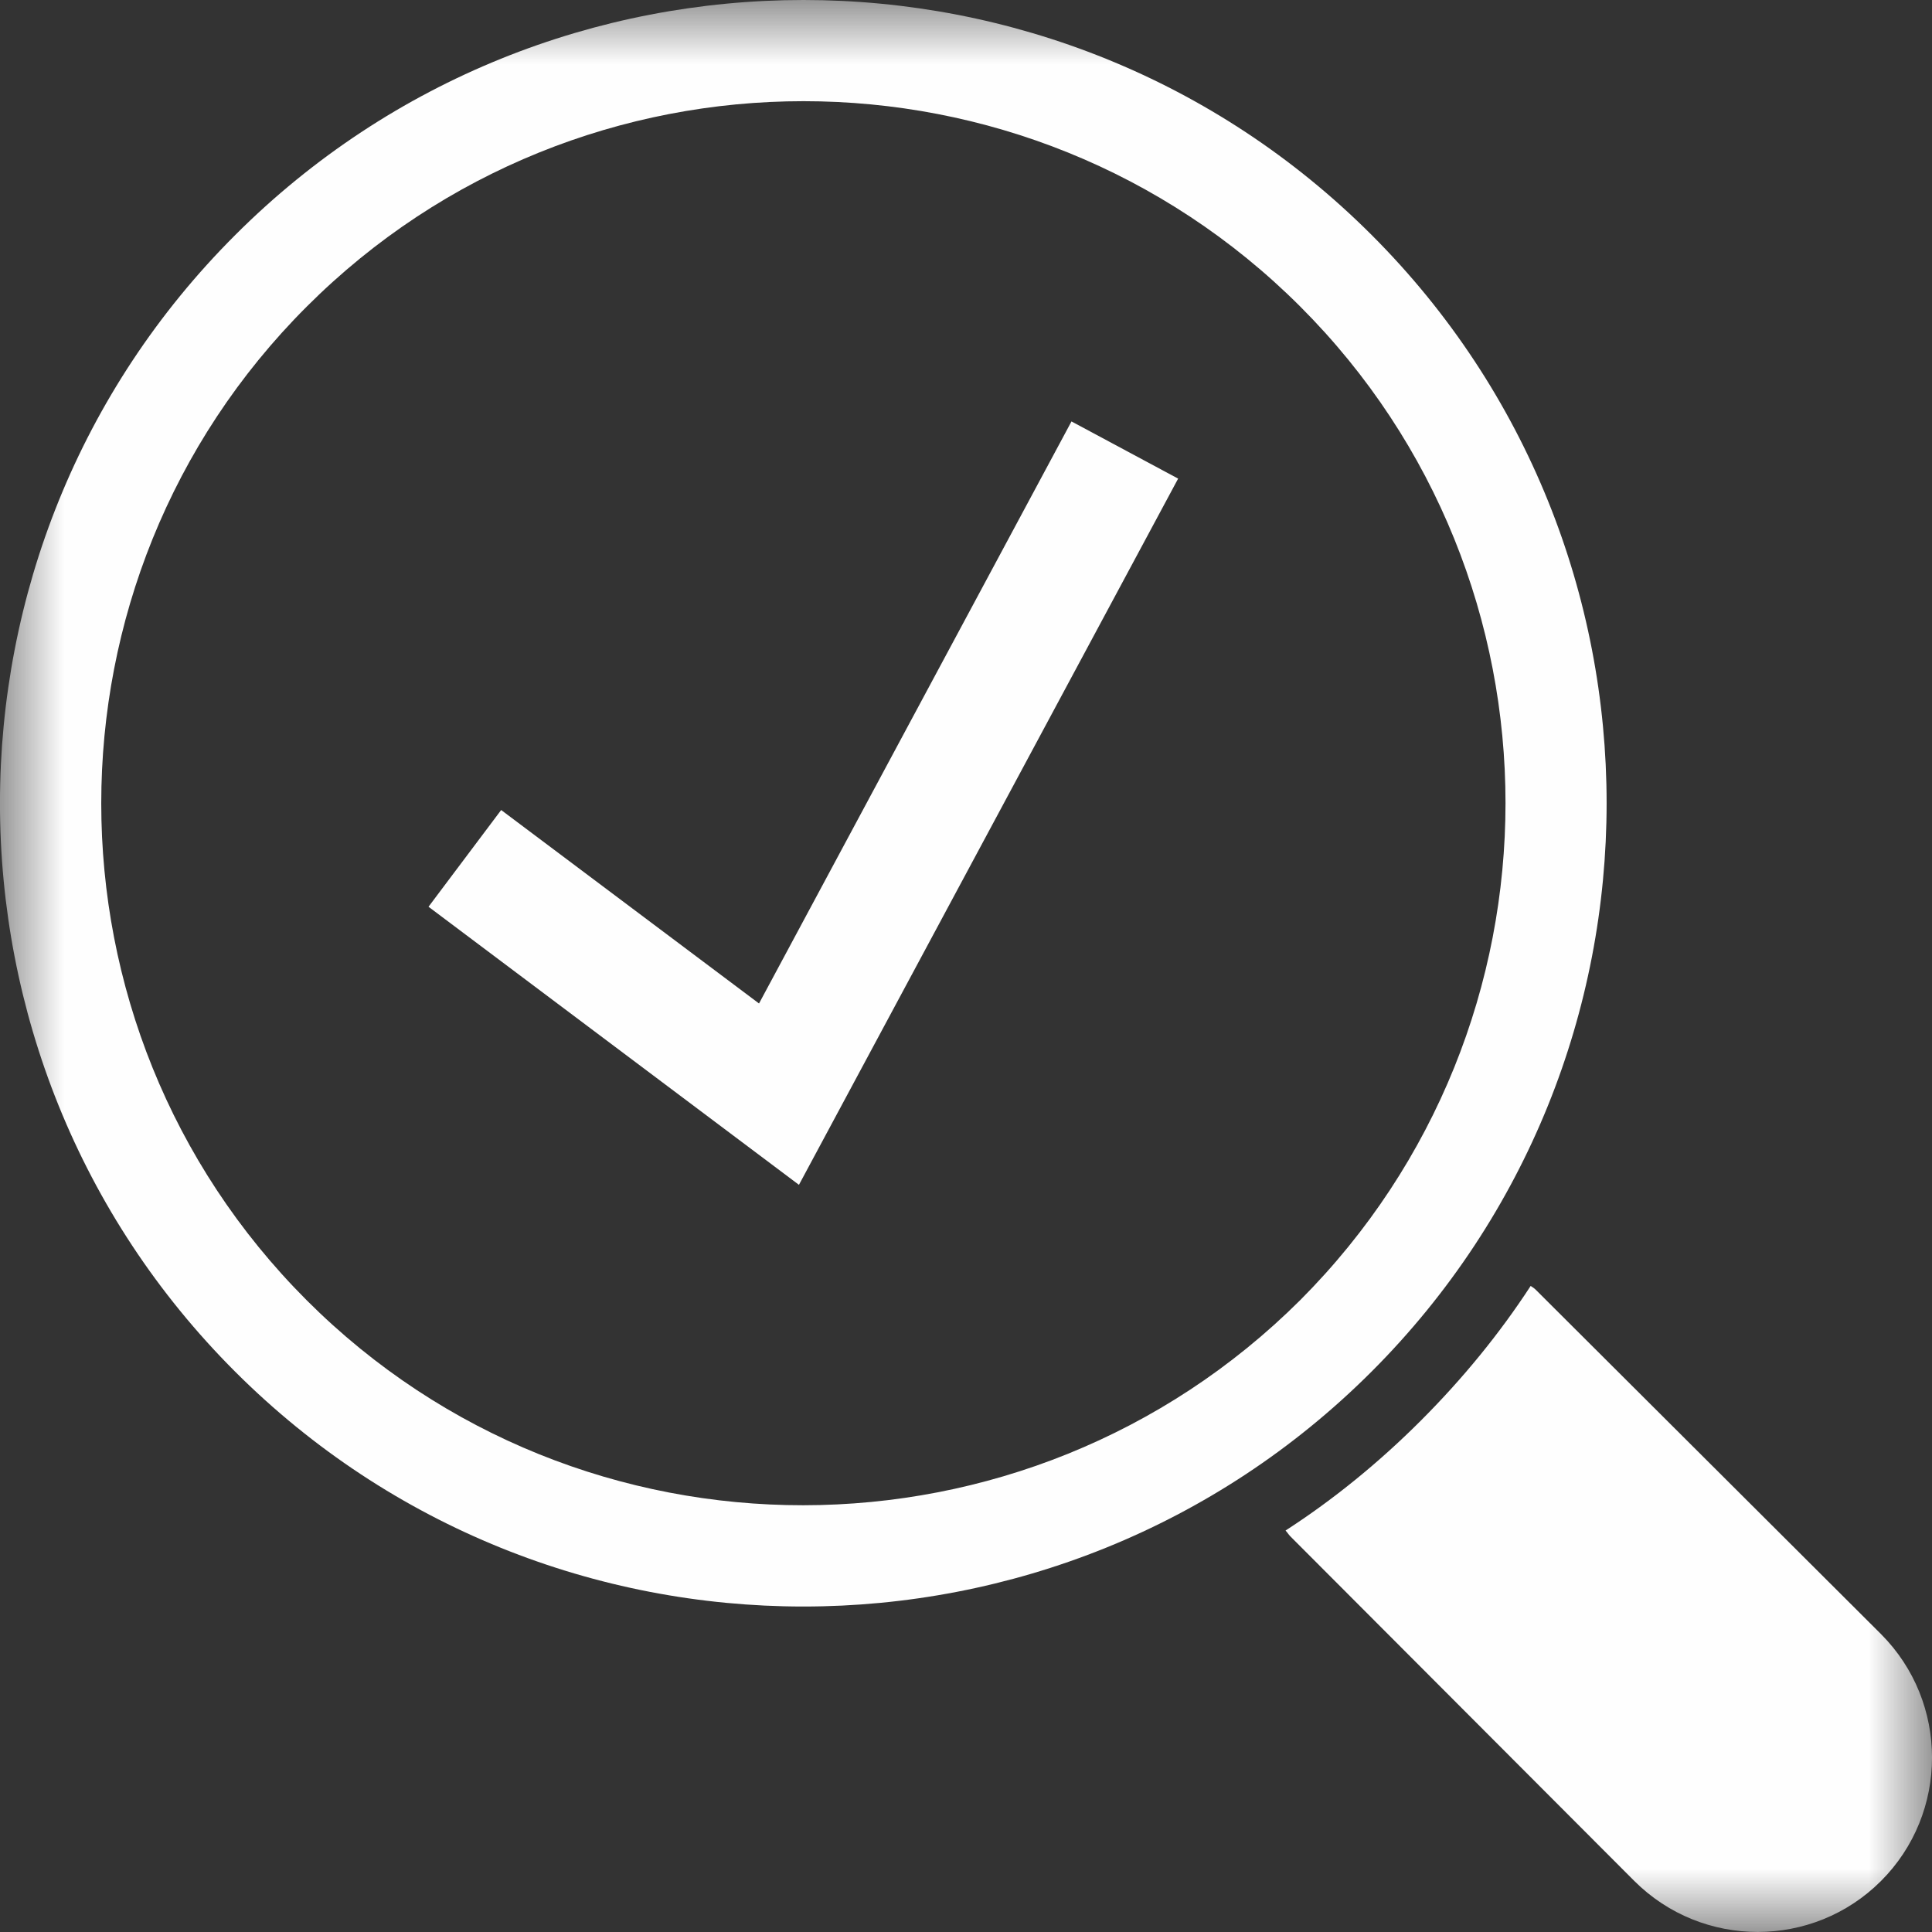 <?xml version="1.0" encoding="UTF-8" standalone="no"?>
<svg width="15px" height="15px" viewBox="0 0 15 15" version="1.1" xmlns="http://www.w3.org/2000/svg" xmlns:xlink="http://www.w3.org/1999/xlink" xmlns:sketch="http://www.bohemiancoding.com/sketch/ns">
    <rect x="0" y="0" width="15" height="15" fill="#333333" stroke="none"/>
    <!-- Generator: Sketch 3.4 (15575) - http://www.bohemiancoding.com/sketch -->
    <title>ico-mag-check</title>
    <desc>Created with Sketch.</desc>
    <defs>
        <path id="path-1" d="M0,0.999 L15,0.999 L15,16 L0,16"></path>
        <path id="path-3" d="M0,0.999 L15,0.999 L15,16 L0,16"></path>
    </defs>
    <g id="Page-1" stroke="none" stroke-width="1" fill="none" fill-rule="evenodd" sketch:type="MSPage">
        <g id="ico-mag-check" sketch:type="MSLayerGroup" transform="translate(0, -1)">
            <g id="Group-3">
                <mask id="mask-2" sketch:name="Clip 2" fill="white">
                    <use xlink:href="#path-1"></use>
                </mask>
                <g id="Clip-2"></g>
                <path d="M14.605,13.688 L11.927,11.017 C11.914,11.003 11.898,10.993 11.884,10.984 C11.643,11.354 11.356,11.705 11.031,12.03 C10.707,12.354 10.354,12.642 9.981,12.883 C9.994,12.897 10.004,12.913 10.017,12.927 L12.689,15.604 C13.218,16.132 14.077,16.131 14.604,15.604 C15.132,15.076 15.132,14.217 14.605,13.688" id="Fill-1" fill="#FEFEFE" sketch:type="MSShapeGroup" mask="url(#mask-2)"></path>
            </g>
            <g id="Group-6">
                <mask id="mask-4" sketch:name="Clip 5" fill="white">
                    <use xlink:href="#path-3"></use>
                </mask>
                <g id="Clip-5"></g>
                <path d="M2.381,11.095 C0.254,8.967 0.255,5.505 2.381,3.381 C4.508,1.254 7.968,1.254 10.095,3.38 C12.22,5.505 12.22,8.963 10.095,11.094 C7.968,13.213 4.508,13.222 2.381,11.095 M10.649,2.824 C8.216,0.392 4.26,0.392 1.827,2.824 C-0.609,5.255 -0.609,9.216 1.825,11.649 C4.258,14.081 8.216,14.081 10.649,11.649 C13.082,9.216 13.082,5.255 10.649,2.824" id="Fill-4" fill="#FEFEFE" sketch:type="MSShapeGroup" mask="url(#mask-4)"></path>
            </g>
            <path d="M6.203,10.199 L3.327,8.04 L3.891,7.289 L5.893,8.791 L8.319,4.272 L9.147,4.716 L6.203,10.199 Z" id="Fill-7" fill="#FEFEFE" sketch:type="MSShapeGroup"></path>
        </g>
    </g>
</svg>